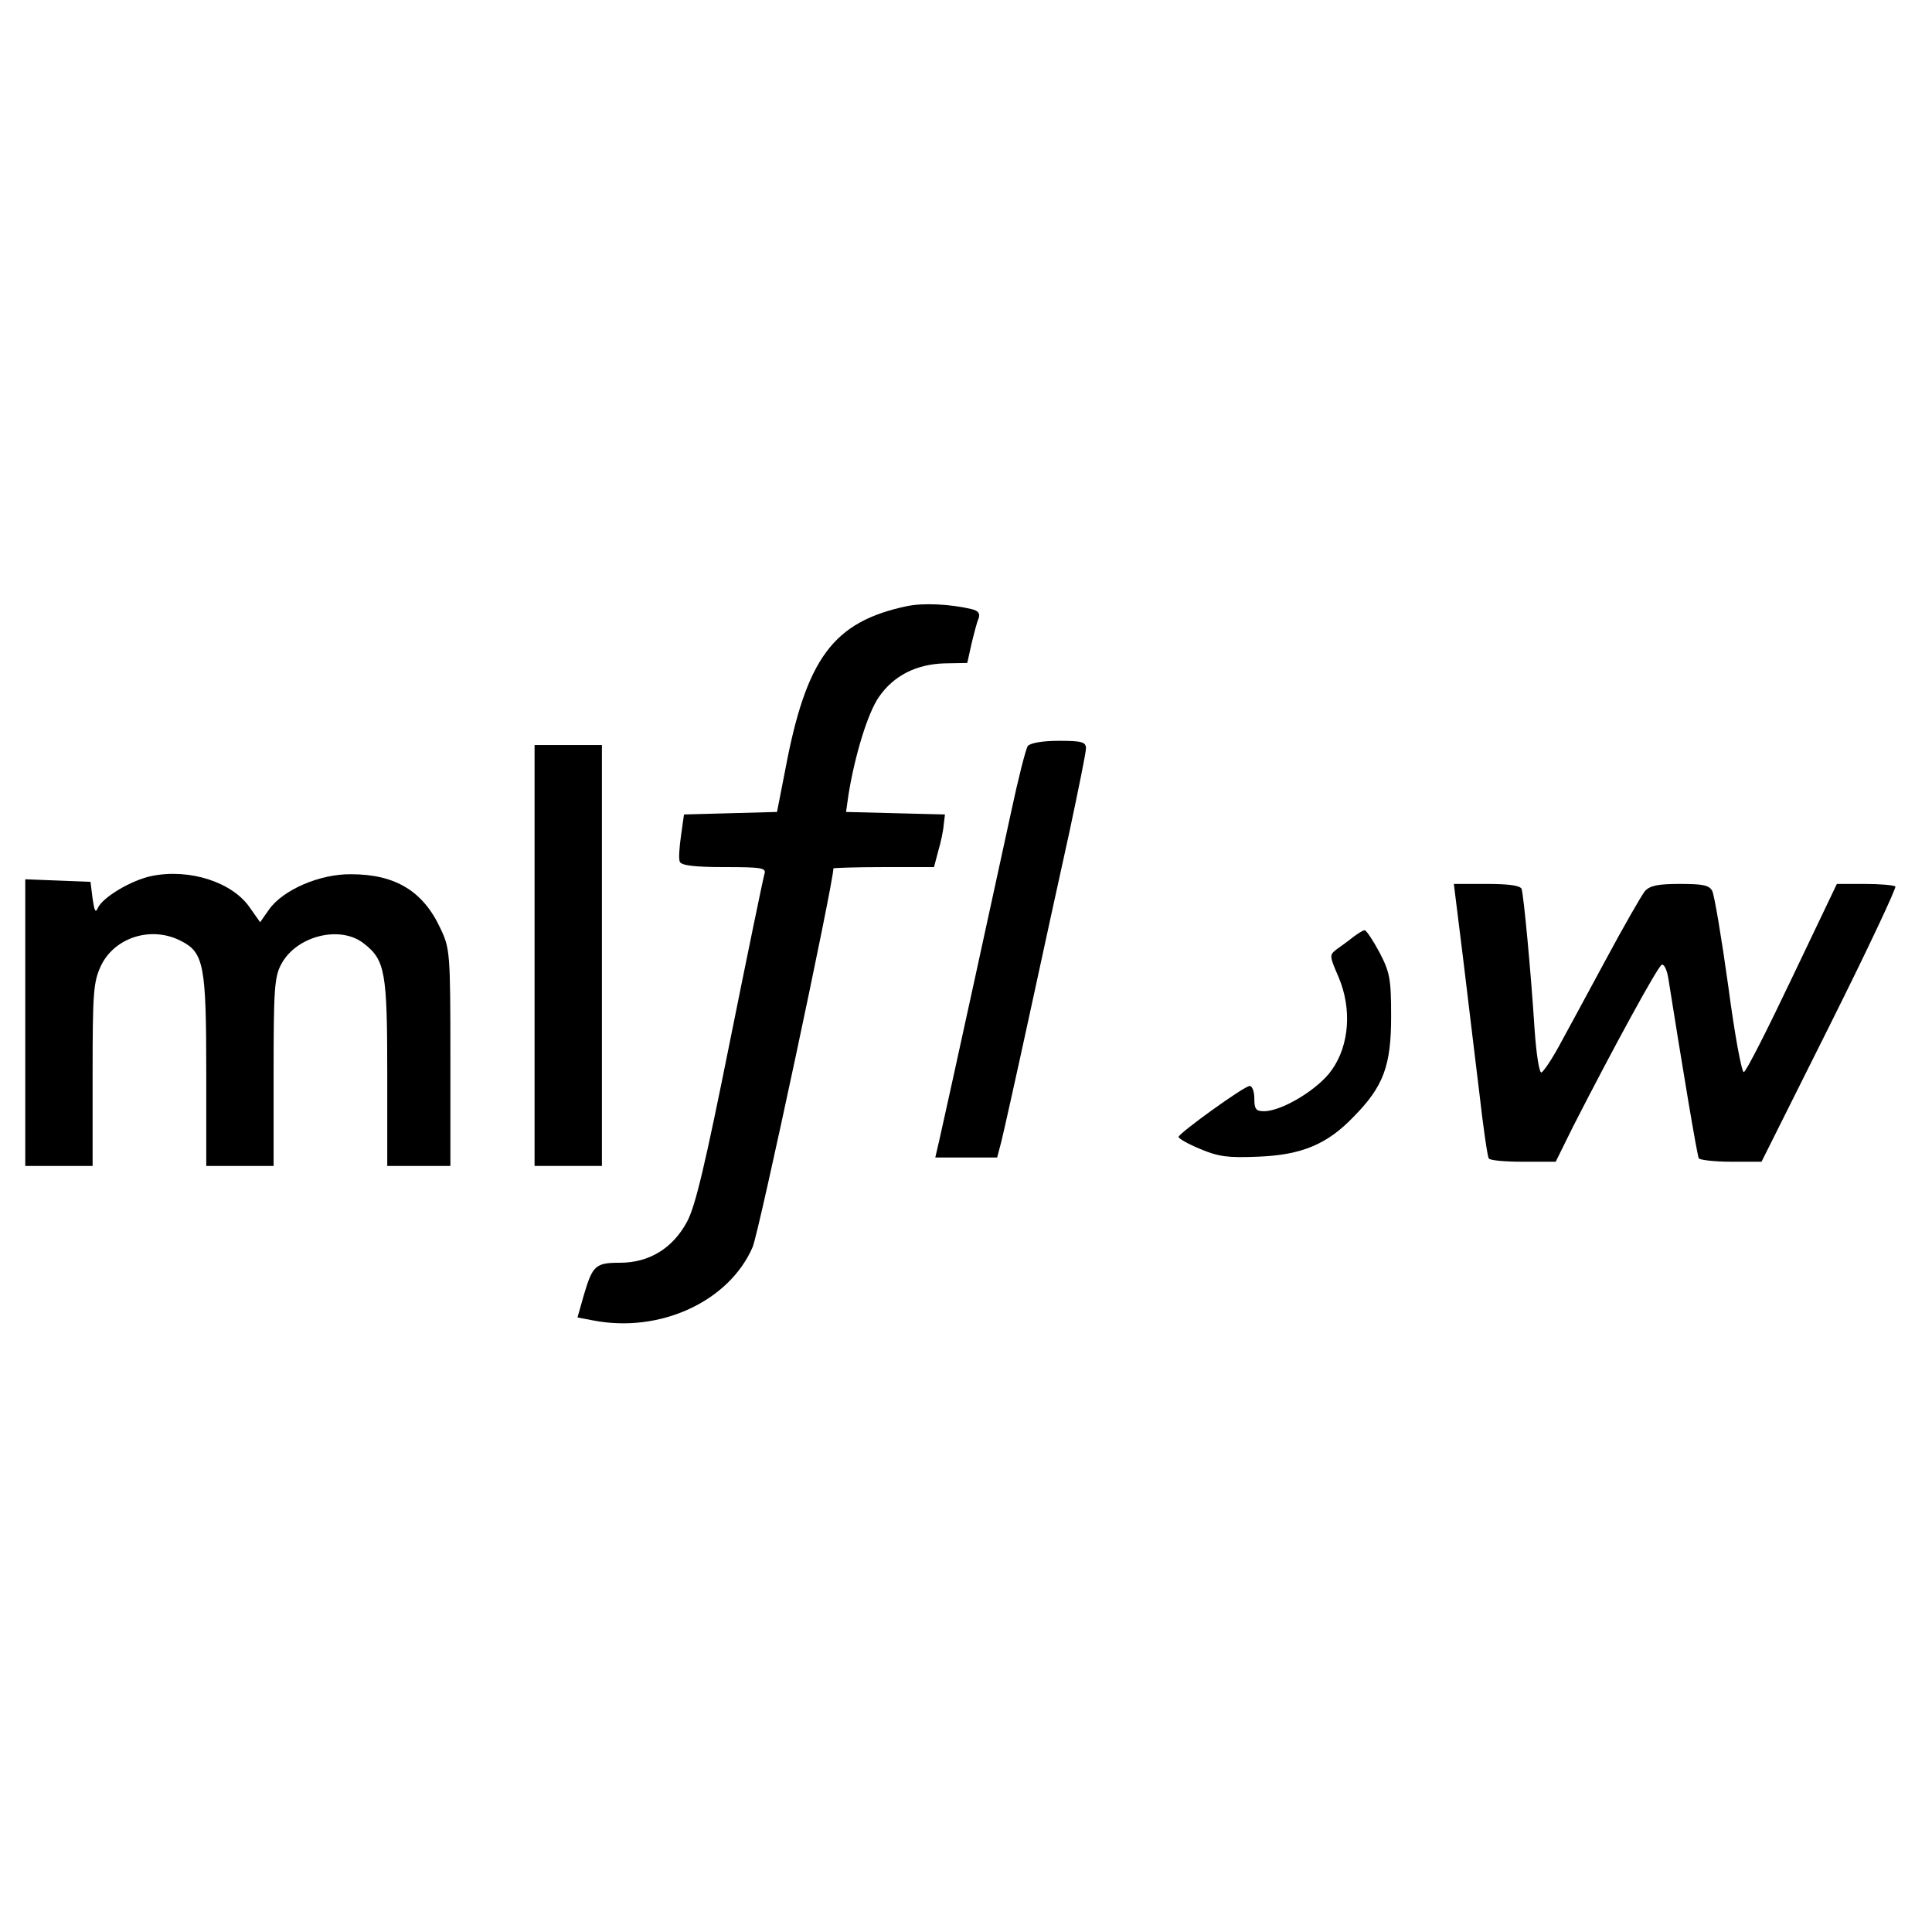 <?xml version="1.0" standalone="no"?>
<!DOCTYPE svg PUBLIC "-//W3C//DTD SVG 20010904//EN"
 "http://www.w3.org/TR/2001/REC-SVG-20010904/DTD/svg10.dtd">
<svg version="1.0" xmlns="http://www.w3.org/2000/svg"
 width="459pt" height="459pt" viewBox="0 0 459 459"
 preserveAspectRatio="xMidYMid meet">

<g transform="translate(0,459) scale(0.1,-0.1)"
fill="#000000" stroke="none">
<path d="M2155 3150 c-176 -37 -240 -124 -290 -392 l-19 -97 -110 -3 -111 -3
-7 -50 c-4 -27 -6 -56 -3 -62 3 -9 34 -13 105 -13 92 0 101 -2 96 -17 -3 -10
-40 -189 -82 -398 -58 -289 -82 -392 -102 -428 -34 -63 -90 -97 -159 -97 -58
0 -65 -6 -86 -77 l-15 -53 37 -7 c159 -31 323 45 379 174 15 34 192 865 192
900 0 1 54 3 120 3 l119 0 10 38 c6 20 12 48 13 62 l3 25 -118 3 -117 3 6 42
c15 93 46 194 72 231 35 51 89 78 156 80 l54 1 10 45 c6 25 13 52 17 61 4 12
-1 18 -17 22 -51 12 -115 15 -153 7z"/>
<path d="M2442 2818 c-5 -7 -23 -78 -40 -158 -29 -134 -148 -680 -170 -777
l-10 -43 74 0 73 0 10 38 c5 20 35 154 66 297 31 143 74 341 96 440 21 99 39
187 39 197 0 15 -9 18 -64 18 -39 0 -67 -5 -74 -12z"/>
<path d="M1270 2320 l0 -500 80 0 80 0 0 500 0 500 -80 0 -80 0 0 -500z"/>
<path d="M361 2509 c-49 -10 -118 -51 -129 -77 -5 -12 -8 -5 -12 23 l-5 40
-77 3 -78 3 0 -341 0 -340 80 0 80 0 0 217 c0 198 2 220 20 259 33 68 121 95
191 58 53 -27 59 -58 59 -309 l0 -225 80 0 80 0 0 223 c0 196 2 226 18 256 36
68 141 94 197 49 50 -39 55 -68 55 -308 l0 -220 75 0 75 0 0 258 c0 249 -1
259 -24 307 -41 88 -107 128 -212 128 -74 1 -162 -37 -195 -84 l-21 -30 -24
34 c-41 61 -143 94 -233 76z"/>
<path d="M3476 2313 c12 -98 29 -243 39 -323 9 -80 19 -148 22 -152 2 -5 39
-8 81 -8 l78 0 41 83 c96 188 202 382 211 385 6 2 13 -14 16 -35 31 -196 68
-419 72 -425 3 -4 38 -8 77 -8 l72 0 162 324 c89 178 159 327 156 330 -4 3
-36 6 -73 6 l-66 0 -106 -222 c-58 -122 -109 -223 -115 -225 -5 -2 -22 90 -37
204 -16 115 -33 216 -38 226 -7 14 -22 17 -77 17 -52 0 -71 -4 -83 -17 -8 -10
-50 -83 -93 -163 -43 -80 -93 -172 -111 -205 -18 -33 -37 -61 -42 -63 -5 -1
-12 43 -16 100 -9 141 -26 320 -31 336 -3 8 -29 12 -83 12 l-78 0 22 -177z"/>
<path d="M3215 2364 c-11 -9 -29 -22 -39 -29 -18 -14 -18 -15 4 -66 32 -75 26
-162 -16 -221 -31 -45 -118 -98 -161 -98 -19 0 -23 5 -23 30 0 17 -5 30 -11
30 -13 0 -168 -112 -169 -121 0 -4 23 -17 52 -29 43 -18 65 -21 137 -18 103 4
164 29 227 95 71 72 89 121 89 238 0 90 -3 105 -28 153 -15 28 -31 52 -35 52
-4 0 -16 -8 -27 -16z"/>
</g>
</svg>
